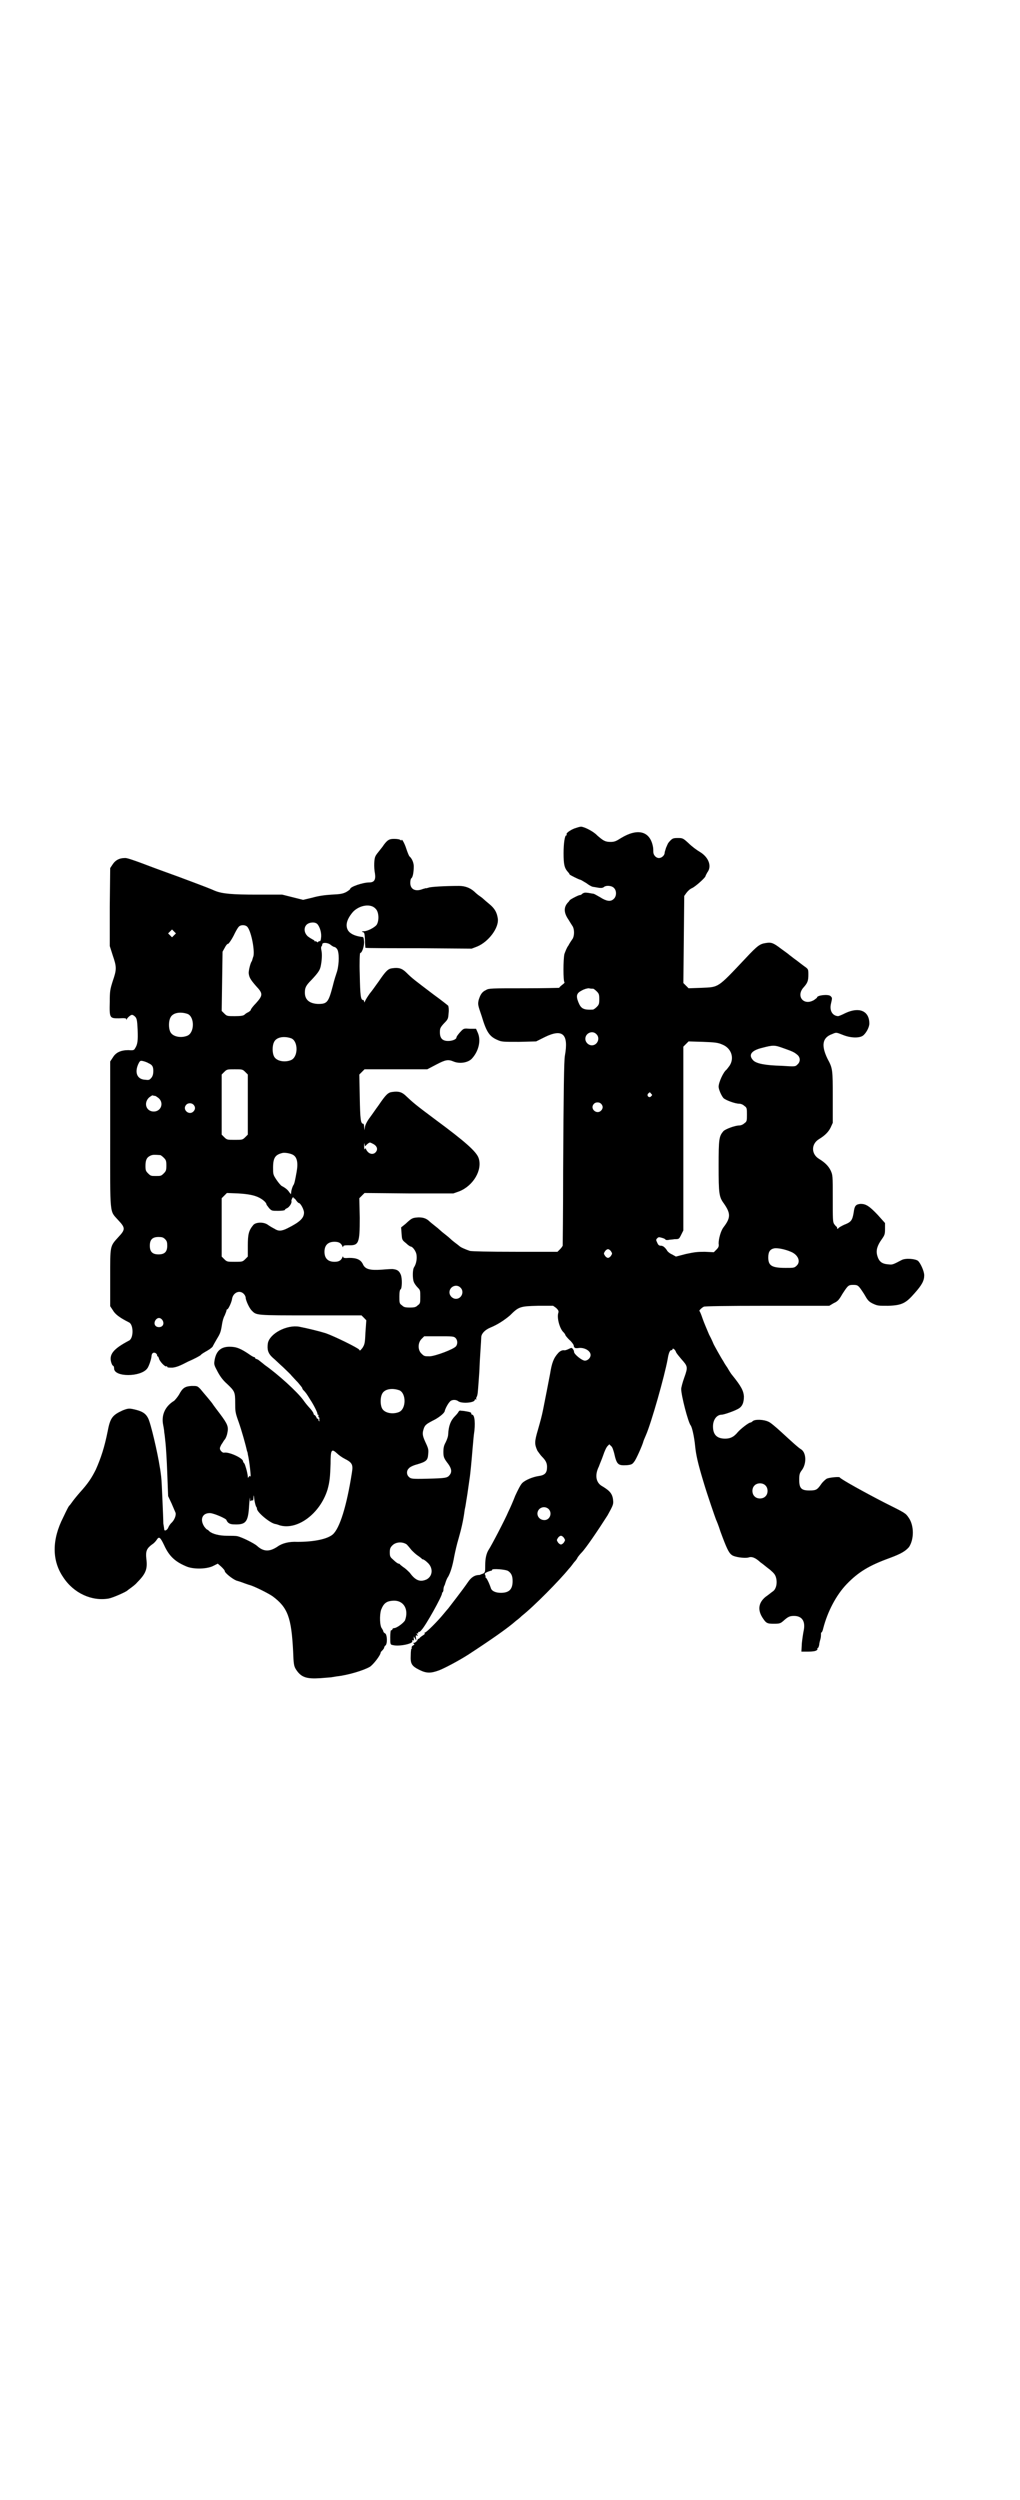 <?xml version="1.0" standalone="no"?>
<!DOCTYPE svg PUBLIC "-//W3C//DTD SVG 20010904//EN"
 "http://www.w3.org/TR/2001/REC-SVG-20010904/DTD/svg10.dtd">
<svg version="1.0" xmlns="http://www.w3.org/2000/svg"
 width="1171pt" height="2870pt" viewBox="0 0 1171 2870"
 preserveAspectRatio="xMidYMid meet">
<g transform="translate(0,2870) scale(0.5,-0.5)"
fill="#000000" stroke="none">
<path d="M1319 3838 c-10 -4 -20 -11 -18 -14 1 -1 0 -2 -1 -2 -3 0 -6 -17 -6
-41 0 -26 2 -34 10 -43 2 -2 4 -5 4 -6 1 -1 20 -11 25 -12 1 0 7 -4 14 -8 6
-5 13 -8 14 -8 1 0 6 -1 12 -2 6 -1 10 -1 13 1 5 5 19 4 24 -2 6 -6 6 -19 -1
-25 -7 -7 -17 -5 -31 4 -7 4 -14 8 -15 8 -1 0 -6 1 -12 2 -7 1 -10 1 -14 -2
-2 -2 -4 -3 -5 -3 -2 1 -23 -10 -24 -12 0 0 -1 -2 -3 -4 -11 -11 -11 -24 0
-40 3 -5 8 -13 10 -16 4 -7 4 -21 0 -28 -2 -3 -7 -10 -10 -16 -4 -5 -7 -14 -9
-19 -3 -12 -3 -63 0 -65 1 -1 -1 -3 -5 -6 -4 -3 -7 -6 -7 -7 0 0 -36 -1 -81
-1 -74 0 -81 0 -87 -4 -9 -4 -13 -10 -17 -23 -2 -10 -2 -11 7 -37 11 -37 18
-47 37 -55 9 -4 12 -4 49 -4 l39 1 20 10 c41 20 55 7 46 -43 -2 -11 -3 -80 -4
-264 0 -93 -1 -170 -1 -172 -1 -2 -3 -5 -6 -8 l-6 -6 -96 0 c-64 0 -100 1
-105 2 -9 3 -21 8 -24 11 -1 1 -5 4 -9 7 -4 3 -9 7 -12 10 -2 2 -8 7 -12 10
-4 3 -10 8 -12 10 -2 2 -8 7 -12 10 -5 4 -10 8 -11 9 -7 7 -14 10 -26 10 -14
-1 -15 -1 -30 -15 l-10 -8 1 -14 c1 -14 1 -15 10 -22 5 -5 10 -8 11 -8 4 0 11
-9 13 -17 2 -10 0 -22 -5 -30 -4 -5 -4 -26 -1 -34 1 -3 5 -9 9 -13 6 -6 6 -7
6 -21 0 -14 0 -16 -6 -20 -4 -4 -7 -5 -18 -5 -11 0 -14 1 -18 5 -6 4 -6 6 -6
20 0 11 1 16 3 17 3 2 4 25 0 34 -3 7 -7 11 -16 12 -2 1 -14 0 -27 -1 -28 -2
-39 1 -44 13 -5 10 -14 14 -31 14 -11 -1 -14 0 -14 2 0 2 -1 2 -2 -1 -3 -7 -8
-10 -18 -10 -15 0 -23 8 -23 23 0 15 8 23 23 23 10 0 15 -3 18 -10 1 -3 2 -3
2 -1 0 2 2 3 11 3 25 -1 27 4 27 63 l-1 45 6 6 6 6 102 -1 102 0 14 5 c32 13
53 49 44 76 -5 15 -31 38 -100 89 -47 35 -51 39 -66 53 -10 10 -18 12 -32 10
-10 -1 -15 -6 -32 -31 -6 -8 -14 -20 -20 -28 -6 -8 -10 -16 -11 -21 l-1 -8 -1
8 c0 4 -1 7 -2 7 -6 0 -7 10 -8 61 l-1 52 6 6 6 6 72 0 72 0 21 11 c21 11 27
12 39 7 14 -6 33 -3 42 6 16 17 22 42 14 60 l-4 9 -14 0 c-12 1 -14 1 -19 -4
-7 -7 -12 -14 -12 -16 0 -4 -9 -8 -19 -8 -13 0 -19 6 -19 20 0 9 1 11 9 20 10
10 10 11 11 24 1 8 0 15 -1 17 -1 1 -16 13 -34 26 -42 32 -48 36 -62 50 -10
10 -18 12 -32 10 -10 -1 -15 -6 -32 -31 -6 -8 -14 -20 -20 -27 -5 -7 -10 -15
-11 -18 -1 -3 -2 -3 -2 0 0 1 -1 3 -2 3 -6 0 -7 10 -8 59 -1 27 0 49 1 49 4 0
9 14 9 25 -1 11 -1 12 -6 12 -15 2 -26 7 -31 15 -7 12 -2 27 12 43 15 15 40
19 51 7 8 -7 9 -27 3 -37 -4 -6 -21 -15 -29 -15 -6 0 -6 -1 -3 -2 4 -1 4 -3 5
-18 0 -9 1 -17 1 -18 1 -1 56 -1 123 -1 l121 -1 13 5 c26 11 50 43 47 64 -2
14 -7 23 -19 33 -6 5 -12 10 -14 12 -2 2 -6 5 -9 7 -3 2 -8 6 -12 10 -10 9
-22 13 -35 13 -32 0 -66 -2 -70 -4 -4 -1 -6 -2 -6 -1 0 0 -3 -1 -7 -2 -17 -7
-29 -1 -29 14 0 5 1 10 3 11 3 3 5 14 5 27 0 8 -4 18 -10 23 -1 1 -4 8 -7 17
-4 13 -11 25 -11 20 0 -1 -1 -1 -2 0 -2 2 -8 3 -15 3 -11 0 -15 -2 -24 -14 -1
-2 -5 -7 -9 -12 -4 -5 -9 -11 -10 -14 -3 -5 -4 -25 -1 -40 2 -14 -2 -20 -13
-20 -15 0 -44 -10 -44 -15 0 -1 -4 -4 -9 -7 -8 -4 -13 -5 -34 -6 -16 -1 -30
-3 -44 -7 l-21 -5 -24 6 -24 6 -57 0 c-59 0 -81 2 -98 9 -9 4 -16 7 -83 32
-28 10 -66 24 -84 31 -22 8 -36 13 -40 12 -12 0 -21 -5 -27 -14 l-6 -9 -1 -89
0 -90 7 -22 c9 -26 9 -32 0 -58 -6 -19 -7 -23 -7 -48 -1 -38 0 -38 21 -38 14
1 17 0 17 -2 0 -3 0 -3 1 0 2 4 9 10 12 10 2 0 5 -2 7 -4 4 -4 5 -8 6 -30 1
-25 0 -34 -6 -43 -2 -4 -4 -5 -15 -4 -17 0 -29 -5 -36 -17 l-6 -9 0 -168 c0
-192 -2 -173 19 -197 16 -17 16 -21 0 -38 -20 -22 -19 -19 -19 -94 l0 -65 6
-9 c5 -9 15 -17 37 -28 11 -5 11 -37 0 -42 -36 -19 -47 -32 -40 -52 1 -3 3 -6
4 -6 1 0 2 -3 2 -6 0 -20 61 -20 76 0 4 5 10 23 10 30 1 6 5 8 10 5 2 -2 3 -4
3 -5 -1 -1 0 -2 1 -2 1 0 2 -2 3 -5 1 -6 14 -20 17 -18 1 1 2 0 2 -1 0 -2 4
-2 12 -2 9 1 17 4 36 14 14 6 27 13 29 15 1 2 8 6 15 10 7 4 13 9 13 11 1 2 5
9 9 16 8 13 9 16 12 35 1 6 3 14 6 19 2 5 4 10 4 11 0 2 1 3 2 3 2 0 10 16 11
25 3 14 18 20 27 10 2 -2 4 -6 4 -8 0 -6 8 -24 14 -30 11 -11 8 -11 135 -11
l117 0 6 -6 c3 -3 6 -6 5 -6 0 -1 -1 -13 -2 -28 -1 -25 -2 -27 -7 -35 -5 -6
-6 -7 -7 -4 -2 4 -57 31 -77 38 -16 5 -41 11 -61 15 -29 5 -68 -16 -72 -38 -2
-14 0 -23 11 -33 5 -4 16 -15 24 -22 8 -8 17 -16 19 -19 3 -3 9 -10 15 -16 5
-6 10 -12 10 -13 0 -1 1 -3 2 -4 6 -6 8 -9 16 -22 10 -15 17 -31 17 -33 -1 -1
0 -2 1 -2 1 0 2 -1 1 -3 0 -2 0 -3 1 -3 1 0 2 -2 1 -4 0 -2 0 -4 1 -5 0 0 0 0
-1 0 -1 0 -2 2 -2 4 0 1 0 2 -1 2 -1 -1 -3 0 -3 2 -1 2 -3 5 -4 6 -2 0 -3 2
-3 3 0 2 -3 6 -6 10 -10 11 -13 15 -18 22 -14 19 -58 59 -88 80 -7 6 -14 11
-15 12 -2 1 -4 2 -5 2 -1 0 -2 1 -2 2 0 1 -1 2 -2 2 -1 0 -5 2 -8 4 -23 16
-33 20 -49 20 -19 0 -30 -9 -34 -29 -2 -12 -2 -12 7 -29 6 -11 12 -19 21 -27
18 -17 19 -19 19 -44 0 -19 0 -22 8 -44 7 -20 16 -52 19 -66 1 -2 2 -6 2 -8 4
-16 8 -57 6 -51 -1 2 -2 2 -4 -1 -2 -3 -2 -2 -2 1 -1 10 -6 27 -8 30 -2 2 -3
4 -3 5 0 7 -30 21 -42 20 -4 -1 -6 1 -9 4 -3 5 -3 6 1 14 3 4 6 10 8 12 2 2 5
9 6 15 3 14 1 20 -17 44 -6 8 -13 17 -15 20 -4 7 -22 27 -30 37 -7 7 -7 7 -20
7 -16 -1 -21 -5 -29 -20 -3 -5 -8 -11 -11 -14 -20 -12 -29 -31 -26 -52 1 -6 3
-15 3 -20 1 -5 2 -16 3 -25 1 -9 3 -40 4 -69 l2 -53 8 -17 c4 -9 8 -19 9 -21
2 -6 -3 -18 -10 -24 -3 -3 -6 -8 -7 -11 -3 -6 -9 -8 -9 -3 0 1 -1 7 -2 13 0 6
-1 30 -2 53 -1 23 -2 48 -3 55 -1 7 -2 17 -3 21 -5 33 -21 102 -27 113 -5 10
-12 15 -27 19 -16 4 -18 4 -31 -1 -24 -11 -29 -17 -35 -49 -7 -35 -15 -60 -27
-87 -10 -20 -18 -32 -37 -53 -7 -8 -15 -18 -17 -21 -3 -4 -5 -7 -6 -8 -2 -1
-6 -9 -15 -28 -26 -51 -26 -99 0 -137 24 -37 66 -56 105 -49 10 2 39 15 42 18
1 1 4 3 8 6 4 3 11 8 15 13 20 20 24 31 21 54 -2 18 1 24 13 33 5 3 9 8 11 11
5 8 8 6 17 -13 11 -24 24 -37 50 -48 15 -7 45 -7 61 0 l12 6 8 -7 c4 -4 8 -8
8 -10 0 -4 17 -18 27 -22 4 -1 13 -4 18 -6 6 -2 11 -4 12 -4 11 -3 43 -19 53
-26 35 -26 43 -49 47 -126 1 -30 2 -34 6 -41 12 -19 24 -23 56 -21 13 1 24 2
25 2 0 0 6 1 12 2 28 3 63 14 77 22 8 5 25 27 25 33 0 1 2 3 4 5 2 2 4 5 4 6
0 1 1 4 3 5 5 4 4 26 -1 28 -2 1 -4 3 -4 5 0 1 -2 4 -3 6 -5 5 -6 30 -2 43 6
15 12 20 28 21 24 1 36 -20 27 -45 -3 -6 -19 -18 -25 -18 -2 0 -4 -1 -4 -3 -1
-2 -2 -2 -3 -2 -1 1 -2 -6 -2 -16 0 -16 0 -17 6 -18 15 -4 51 4 44 10 0 1 0 1
2 1 2 -1 3 0 2 4 l0 5 3 -5 3 -5 -1 7 c-1 5 0 6 2 5 3 -1 3 -1 1 2 -2 3 -2 3
0 3 2 -1 3 0 2 2 0 1 1 2 2 1 1 0 4 2 6 5 9 9 47 77 47 84 0 1 0 2 1 2 1 0 1
2 2 4 0 5 1 9 2 11 1 1 2 5 3 8 1 3 3 9 6 13 5 9 10 24 14 47 2 10 6 28 10 41
6 21 11 42 14 66 1 5 2 9 2 10 0 1 2 12 4 25 2 13 4 29 5 35 2 12 5 45 7 70 1
9 2 24 3 32 4 25 2 46 -4 46 -1 0 -2 1 -2 3 0 2 -3 3 -8 4 -5 1 -11 2 -15 2
-3 1 -5 0 -6 -2 -1 -2 -4 -6 -8 -10 -10 -10 -15 -22 -16 -42 0 -5 -3 -13 -6
-19 -4 -7 -5 -13 -5 -21 0 -12 1 -15 11 -28 8 -11 9 -19 3 -26 -5 -6 -8 -7
-51 -8 -36 -1 -38 0 -42 4 -6 5 -6 15 0 20 2 3 11 7 19 9 20 6 24 9 25 22 1
10 1 13 -4 24 -8 17 -10 23 -7 33 3 11 6 13 21 21 13 6 27 17 28 22 1 5 7 17
12 22 4 5 14 5 19 1 7 -6 38 -4 38 3 0 1 1 2 3 1 1 -1 1 -1 1 0 -1 1 -1 3 0 5
3 5 3 11 5 37 1 13 2 28 2 32 0 4 1 21 2 36 1 16 2 31 2 34 1 8 9 16 21 21 17
7 32 17 45 28 20 20 23 21 64 22 l35 0 7 -5 c5 -5 6 -7 5 -11 -4 -11 3 -37 12
-45 2 -2 4 -5 4 -6 0 -1 4 -6 9 -11 5 -4 9 -10 10 -12 1 -7 3 -8 11 -7 13 2
28 -6 28 -16 0 -7 -7 -13 -13 -13 -7 0 -25 15 -25 20 0 2 -1 5 -3 7 -2 3 -3 3
-9 0 -4 -2 -9 -4 -12 -3 -4 0 -8 -2 -12 -6 -11 -12 -15 -23 -19 -48 -1 -6 -13
-67 -16 -82 -3 -15 -6 -26 -12 -47 -8 -27 -8 -33 -1 -48 3 -4 7 -10 10 -13 9
-9 12 -15 12 -24 0 -14 -5 -19 -20 -21 -13 -2 -30 -9 -37 -16 -4 -4 -10 -16
-16 -29 -5 -13 -12 -29 -16 -37 -7 -17 -40 -80 -45 -87 -5 -8 -8 -19 -8 -36 0
-15 0 -16 -5 -19 -4 -1 -7 -3 -8 -3 -11 0 -19 -5 -27 -17 -13 -19 -39 -52 -45
-60 -1 -1 -6 -7 -11 -13 -13 -16 -39 -42 -42 -42 -1 0 -2 -1 -1 -2 1 -1 -1 -3
-3 -4 -3 -2 -6 -4 -8 -6 -1 -2 -3 -3 -5 -3 -1 1 -1 1 0 0 1 -2 -5 -9 -9 -9 -2
0 -2 0 0 -2 2 -1 2 -2 -2 -4 -2 -1 -3 -3 -3 -5 1 -2 1 -3 0 -2 -1 0 -2 -6 -2
-15 -1 -20 2 -25 20 -34 16 -8 26 -8 45 -1 13 5 45 22 67 36 52 34 91 61 110
78 3 2 9 7 13 11 28 22 87 82 108 108 4 4 9 11 12 15 3 3 7 8 8 11 2 3 6 8 9
11 10 10 39 53 60 86 11 20 13 24 13 31 -1 17 -6 24 -24 35 -16 8 -19 26 -9
46 2 6 7 17 10 26 3 9 7 18 10 21 l4 4 4 -4 c3 -2 5 -9 7 -16 6 -27 9 -29 29
-28 10 1 13 2 17 8 4 4 19 38 21 46 0 1 3 8 6 15 12 27 43 136 50 175 2 13 5
20 8 20 2 0 3 1 3 2 0 4 6 0 8 -6 1 -3 7 -10 12 -16 15 -17 16 -18 7 -43 -4
-11 -7 -23 -7 -26 0 -15 16 -77 22 -84 3 -4 8 -26 10 -47 2 -20 6 -39 20 -85
8 -27 26 -79 28 -84 1 -2 6 -14 10 -27 14 -38 19 -49 26 -54 6 -5 29 -8 38 -6
8 3 16 0 28 -11 6 -4 15 -12 22 -17 9 -8 12 -11 14 -19 3 -12 0 -26 -8 -31 -3
-2 -10 -8 -16 -12 -16 -13 -19 -29 -8 -47 9 -14 11 -15 27 -15 13 0 15 1 21 6
11 10 15 12 25 12 19 0 27 -13 22 -35 -1 -5 -3 -18 -4 -28 l-1 -19 15 0 c11 0
17 1 20 3 2 2 3 3 2 3 -1 0 -1 1 0 2 2 0 3 4 4 8 0 4 2 10 3 14 1 4 1 9 1 11
0 1 0 3 1 3 1 0 3 4 4 9 10 39 30 77 54 102 27 28 52 43 99 60 27 10 36 16 44
25 12 18 12 50 -1 68 -7 10 -7 10 -55 34 -41 21 -101 54 -103 58 0 2 -24 0
-30 -3 -3 -2 -9 -7 -13 -13 -9 -13 -12 -14 -27 -14 -18 0 -23 5 -23 24 0 14 1
16 7 24 10 15 9 38 -2 46 -7 4 -22 18 -46 40 -12 11 -26 23 -30 24 -10 5 -31
6 -36 1 -2 -2 -4 -3 -5 -3 -4 0 -23 -15 -29 -22 -9 -11 -17 -15 -29 -15 -19 0
-28 9 -28 28 0 16 9 27 20 27 5 0 28 8 37 13 10 5 14 14 14 29 -1 13 -6 23
-27 49 -2 2 -7 10 -11 17 -5 7 -9 14 -10 16 -3 4 -22 38 -22 39 0 0 -4 10 -10
21 -5 12 -12 28 -15 37 -3 9 -6 16 -7 17 -2 0 4 7 10 10 2 1 48 2 146 2 l142
0 10 6 c9 4 12 7 20 21 13 20 14 21 25 21 11 0 12 -1 25 -21 8 -14 10 -17 20
-22 11 -5 12 -5 35 -5 32 1 41 6 61 29 17 19 22 29 22 41 0 9 -8 27 -14 33 -6
5 -29 7 -38 2 -19 -10 -21 -11 -29 -10 -16 1 -23 6 -27 21 -3 11 0 22 10 36 7
10 8 12 8 24 l0 14 -17 19 c-19 20 -27 25 -39 25 -11 -1 -14 -4 -16 -20 -3
-18 -6 -22 -22 -28 -6 -3 -12 -6 -13 -8 -3 -2 -3 -2 -3 1 0 1 -1 3 -2 3 0 0
-3 3 -5 6 -3 5 -3 12 -3 59 0 53 0 53 -5 64 -5 10 -13 18 -26 26 -19 11 -19
35 0 46 13 8 21 16 26 26 l5 11 0 58 c0 64 0 67 -12 89 -15 31 -12 49 11 57 9
4 9 4 24 -2 17 -7 37 -8 46 -2 7 5 15 19 15 28 0 29 -23 39 -55 24 -8 -4 -15
-7 -17 -7 -13 1 -20 13 -16 29 3 13 3 13 -1 17 -5 5 -31 2 -31 -3 0 -1 -3 -3
-7 -6 -24 -14 -42 9 -24 29 9 10 11 15 11 29 0 13 0 13 -10 20 -4 3 -12 9 -17
13 -6 4 -13 10 -16 12 -3 3 -12 9 -20 15 -17 13 -22 15 -34 13 -14 -2 -19 -5
-47 -35 -66 -70 -61 -66 -102 -68 l-29 -1 -6 6 -6 6 1 100 1 100 5 7 c3 4 8 9
13 11 7 3 31 24 31 28 0 1 2 4 4 8 11 14 3 35 -17 47 -7 4 -19 13 -26 20 -13
12 -14 12 -25 12 -10 0 -12 -1 -17 -6 -3 -3 -6 -7 -6 -8 0 0 -2 -4 -4 -9 -1
-4 -3 -9 -3 -11 0 -6 -7 -12 -13 -12 -7 0 -13 7 -13 14 0 3 0 9 -1 13 -7 35
-35 42 -73 19 -11 -7 -15 -9 -24 -9 -13 0 -17 3 -31 15 -8 9 -30 20 -37 20 -3
0 -9 -2 -15 -4z m-590 -220 c6 -7 10 -22 8 -32 0 -4 -2 -8 -3 -7 -1 1 -2 0 -3
-1 -1 -2 -2 -2 -4 0 -1 1 -3 1 -4 1 0 -1 -1 -1 -1 1 0 1 -2 2 -4 3 -2 1 -7 4
-11 7 -9 8 -10 20 -3 27 6 6 20 7 25 1z m-162 -5 c9 -8 18 -52 15 -68 -2 -5
-3 -11 -4 -12 -3 -4 -7 -20 -7 -27 1 -10 4 -15 17 -30 16 -17 16 -21 0 -39 -7
-7 -12 -14 -12 -15 0 -2 -3 -4 -6 -6 -3 -1 -7 -4 -9 -6 -3 -2 -8 -3 -22 -3
-17 0 -18 0 -24 6 l-6 6 1 68 1 68 5 9 c3 6 6 9 7 9 1 -2 10 11 16 24 3 6 7
13 9 15 4 5 14 5 19 1z m-167 -20 l-5 -5 -4 4 -5 5 4 4 5 5 4 -4 5 -5 -4 -4z
m360 -23 c3 -2 6 -4 7 -4 2 0 5 -2 7 -5 5 -7 5 -33 0 -51 -2 -6 -7 -21 -10
-34 -10 -38 -13 -41 -34 -41 -20 1 -30 10 -30 26 0 11 2 16 15 29 15 16 19 22
21 30 3 13 4 29 2 38 -1 4 -1 8 0 9 1 1 2 3 2 5 0 5 14 4 20 -2z m602 -100 c1
0 5 -3 8 -6 5 -5 6 -7 6 -18 0 -11 -1 -13 -6 -18 -3 -3 -7 -6 -9 -6 -21 -1
-27 2 -33 17 -6 15 -4 21 8 27 5 3 12 5 16 5 4 -1 8 -1 10 -1z m-931 -58 c16
-7 16 -43 -1 -50 -15 -6 -34 -2 -39 9 -4 8 -4 24 0 32 5 12 23 15 40 9z m938
-46 c10 -9 3 -26 -10 -26 -8 0 -15 7 -15 15 0 13 16 20 25 11z m-700 -10 c16
-7 16 -43 -1 -50 -15 -6 -34 -2 -39 9 -4 8 -4 24 0 32 5 12 23 15 40 9z m989
-14 c21 -8 29 -31 17 -49 -3 -4 -6 -8 -7 -9 -7 -5 -18 -29 -18 -39 0 -6 6 -20
11 -26 5 -5 27 -13 36 -13 4 0 9 -2 12 -5 6 -4 6 -6 6 -20 0 -14 0 -16 -6 -20
-3 -3 -8 -5 -12 -5 -9 0 -31 -8 -36 -13 -10 -12 -11 -17 -11 -80 0 -64 1 -71
12 -86 16 -23 16 -33 -1 -55 -6 -8 -11 -26 -11 -37 1 -6 0 -9 -5 -14 l-6 -6
-21 1 c-18 0 -24 -1 -43 -5 l-23 -6 -9 5 c-5 2 -11 7 -12 10 -5 7 -9 10 -14
10 -4 0 -6 2 -8 7 -3 6 -3 7 0 10 3 3 4 3 11 1 4 -1 8 -3 8 -4 0 -1 2 -1 6 -1
3 1 10 1 15 2 10 0 10 0 15 10 l5 10 0 211 0 211 6 6 6 6 33 -1 c28 -1 35 -2
44 -6z m142 -9 c20 -7 24 -9 31 -15 7 -6 7 -16 0 -22 -5 -5 -5 -5 -36 -3 -38
1 -59 5 -66 13 -11 12 -4 22 20 28 27 7 29 7 51 -1z m-1459 -34 c9 -4 11 -8
11 -18 0 -6 -1 -11 -4 -15 -5 -6 -6 -6 -15 -5 -19 1 -25 18 -14 39 3 5 4 5 9
4 4 -1 10 -3 13 -5z m222 -20 l6 -6 0 -69 0 -69 -6 -6 c-6 -6 -7 -6 -24 -6
-17 0 -18 0 -24 6 l-6 6 0 69 0 69 6 6 c6 6 7 6 24 6 17 0 18 0 24 -6z m932
-50 c3 -3 3 -3 0 -6 -4 -5 -11 1 -7 6 4 4 4 4 7 0z m-1139 -5 c1 0 4 -2 8 -5
13 -11 6 -31 -11 -31 -17 0 -24 19 -11 32 4 3 8 6 9 5 2 -1 4 -1 5 -1z m1024
-18 c5 -5 5 -11 0 -16 -10 -10 -27 5 -16 16 4 4 12 4 16 0z m-936 -2 c5 -5 5
-11 0 -16 -10 -10 -27 5 -16 16 4 4 12 4 16 0z m399 -91 c5 4 6 5 11 2 12 -5
15 -14 8 -21 -5 -5 -13 -4 -18 2 -2 2 -4 6 -4 7 0 1 -1 1 -2 -1 -1 -2 -2 0 -2
7 0 6 1 8 1 5 l1 -6 5 5z m-171 -24 c10 -5 13 -18 9 -40 -4 -22 -5 -27 -8 -31
-1 -2 -3 -7 -4 -12 l-1 -8 -4 5 c-3 5 -9 10 -17 14 -2 1 -8 8 -12 14 -8 12 -8
13 -8 28 0 23 5 30 22 34 6 1 17 -1 23 -4z m-304 -1 c1 0 5 -3 8 -6 5 -5 6 -7
6 -18 0 -11 -1 -13 -6 -18 -6 -6 -7 -6 -18 -6 -11 0 -12 0 -18 6 -5 5 -6 7 -6
17 0 14 3 20 12 24 5 2 8 2 22 1z m218 -94 c13 -4 26 -14 26 -20 0 0 3 -4 6
-8 6 -6 6 -6 21 -6 8 0 15 1 15 2 0 1 2 3 5 4 6 3 12 13 10 17 0 1 1 4 2 6 2
3 3 3 3 1 0 -1 1 -2 1 -1 1 0 3 -2 5 -5 2 -3 5 -6 6 -6 4 0 12 -15 12 -22 0
-13 -10 -22 -38 -36 -14 -7 -21 -7 -30 -1 -4 2 -11 6 -15 9 -10 7 -27 6 -33 0
-11 -13 -13 -22 -13 -48 l0 -25 -6 -6 c-6 -6 -7 -6 -24 -6 -17 0 -18 0 -24 6
l-6 6 0 67 0 67 6 6 6 6 26 -1 c17 -1 30 -3 39 -6z m-207 -99 c4 -4 5 -7 5
-15 0 -14 -6 -20 -20 -20 -14 0 -20 6 -20 20 0 14 6 20 20 20 8 0 11 -1 15 -5z
m1437 -29 c17 -7 23 -23 13 -32 -5 -5 -7 -5 -25 -5 -32 0 -40 5 -40 24 0 13 4
19 14 21 8 1 24 -2 38 -8z m-413 1 c3 -5 3 -5 0 -10 -2 -3 -5 -5 -7 -5 -2 0
-5 2 -7 5 -3 5 -3 5 0 10 2 3 5 5 7 5 2 0 5 -2 7 -5z m-346 -83 c10 -9 3 -26
-10 -26 -8 0 -15 7 -15 15 0 13 16 20 25 11z m-684 -75 c5 -8 1 -16 -8 -16 -9
0 -13 8 -8 16 2 3 5 5 8 5 3 0 6 -2 8 -5z m673 -41 c5 -5 5 -14 1 -19 -6 -7
-46 -22 -60 -23 -12 0 -13 0 -19 6 -9 8 -9 25 0 34 l6 6 34 0 c31 0 34 0 38
-4z m-129 -120 c16 -7 16 -43 -1 -50 -15 -6 -34 -2 -39 9 -4 8 -4 24 0 32 5
12 23 15 40 9z m-143 -145 c3 -3 11 -9 17 -12 18 -9 20 -14 17 -32 -12 -77
-28 -128 -44 -142 -13 -11 -44 -17 -81 -17 -19 1 -35 -3 -46 -11 -18 -12 -32
-12 -47 2 -7 6 -35 20 -45 22 -4 1 -15 1 -24 1 -17 0 -33 4 -40 10 -2 2 -4 4
-5 4 -1 0 -4 3 -7 7 -11 17 -4 32 14 31 10 -1 37 -13 37 -16 0 -1 2 -4 4 -6 4
-3 7 -4 18 -4 23 0 28 7 30 44 1 14 2 21 2 16 0 -6 1 -8 2 -6 1 1 3 2 4 1 1
-1 2 2 2 7 0 7 1 6 2 -5 1 -7 3 -14 4 -16 1 -1 2 -3 2 -5 0 -8 30 -33 42 -35
1 0 5 -1 10 -3 41 -12 93 27 110 82 5 18 6 29 7 59 0 33 2 36 15 24z m983 -73
c7 -6 7 -19 1 -25 -6 -7 -19 -7 -25 -1 -7 6 -7 19 -1 25 6 7 19 7 25 1z m-498
-54 c10 -9 4 -26 -9 -26 -14 0 -21 15 -12 25 6 6 15 6 21 1z m36 -67 c3 -5 3
-5 0 -10 -2 -3 -5 -5 -7 -5 -2 0 -5 2 -7 5 -3 5 -3 5 0 10 2 3 5 5 7 5 2 0 5
-2 7 -5z m-361 -15 c2 -2 7 -8 11 -13 4 -4 10 -10 15 -13 4 -3 8 -6 8 -6 0 -1
1 -2 3 -2 1 0 6 -3 10 -7 14 -12 13 -31 -1 -39 -15 -7 -26 -3 -39 15 -4 4 -10
10 -15 13 -4 3 -8 6 -8 7 0 0 -1 1 -3 1 -1 0 -6 3 -11 8 -8 7 -9 8 -9 18 0 8
1 11 6 16 8 8 23 9 33 2z m233 -61 c7 -5 10 -11 10 -23 0 -19 -8 -27 -27 -27
-12 0 -21 4 -23 11 -4 12 -10 24 -12 24 -1 0 -1 1 0 1 0 1 0 3 -1 5 -2 3 -1 4
5 7 5 2 9 3 10 3 0 0 1 1 1 2 0 3 31 1 37 -3z"/>
</g>
</svg>
